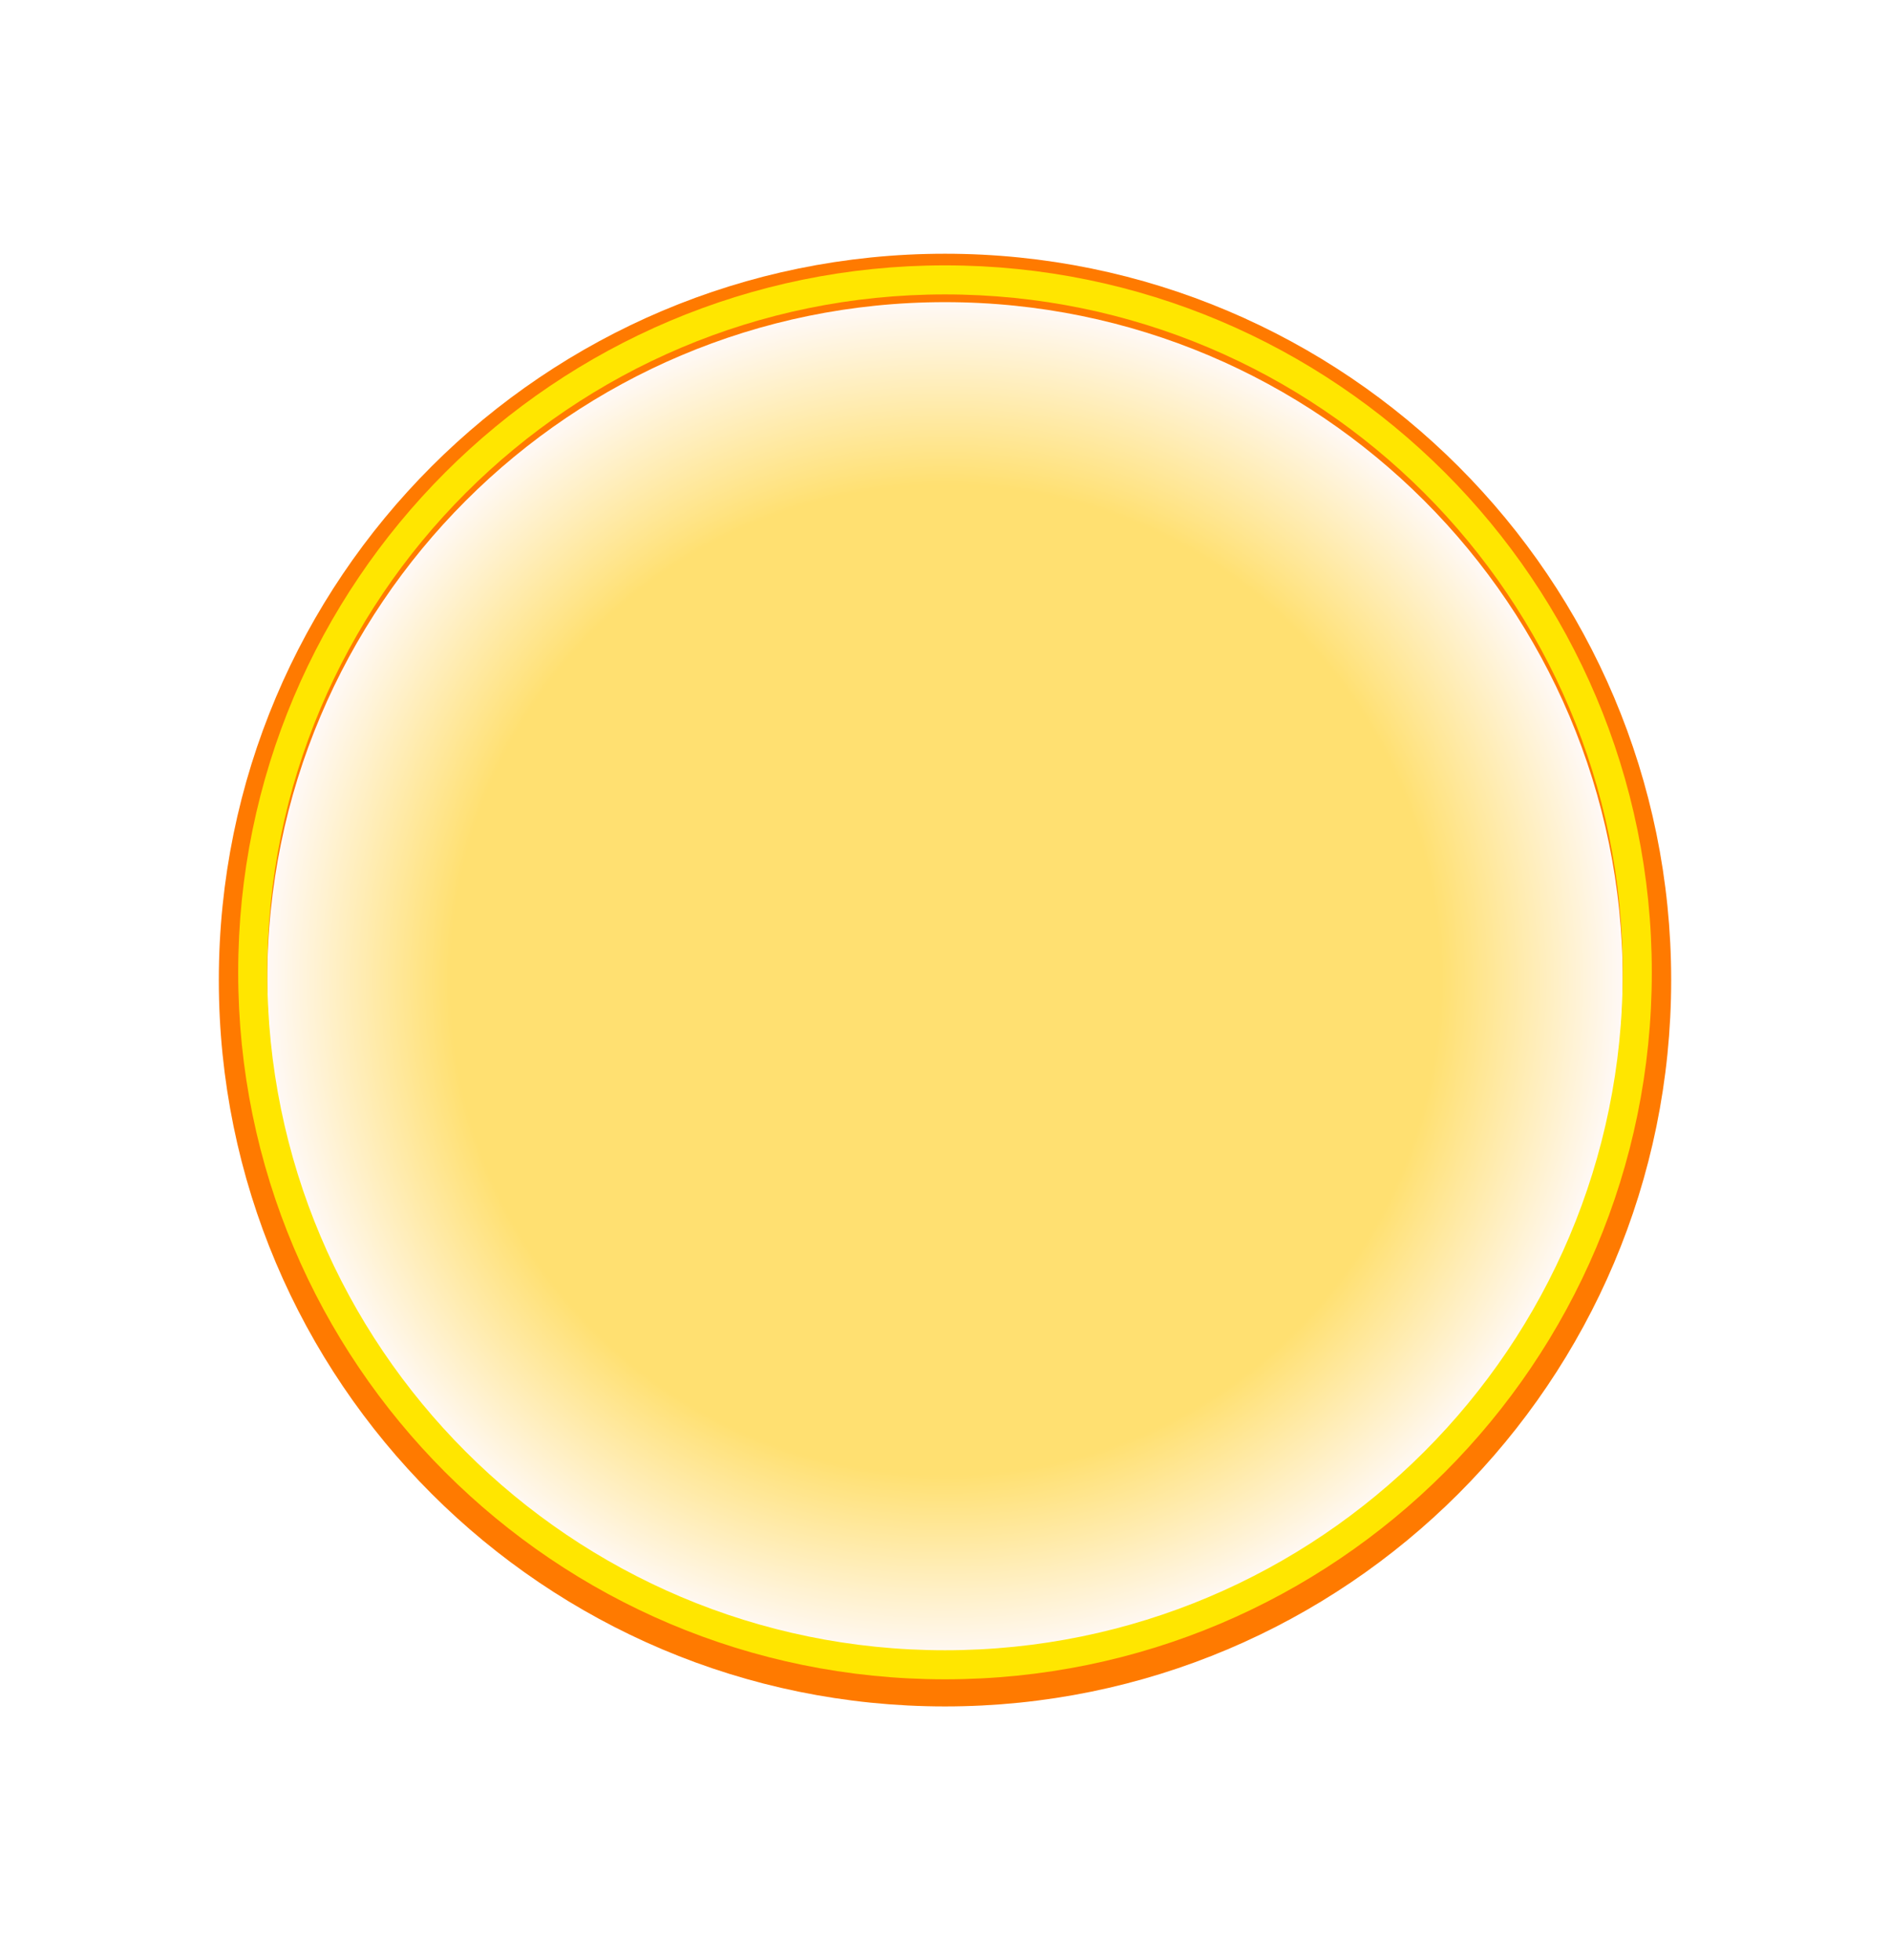 <svg width="976" height="1012" viewBox="0 0 976 1012" fill="none" xmlns="http://www.w3.org/2000/svg">
<g clip-path="url(#clip0_93_2)">
<g filter="url(#filter0_d_93_2)">
<path d="M488 852C681.3 852 838 695.3 838 502C838 308.7 681.3 152 488 152C294.7 152 138 308.7 138 502C138 695.3 294.7 852 488 852Z" fill="url(#paint0_radial_93_2)"/>
<path d="M488 864.5C688.203 864.5 850.5 702.203 850.5 502C850.5 301.797 688.203 139.5 488 139.5C287.797 139.5 125.5 301.797 125.5 502C125.5 702.203 287.797 864.5 488 864.5Z" stroke="#FF7A00" stroke-width="25"/>
</g>
<path d="M488 859.5C685.442 859.5 845.5 699.442 845.5 502C845.5 304.558 685.442 144.5 488 144.5C290.558 144.5 130.5 304.558 130.5 502C130.5 699.442 290.558 859.5 488 859.5Z" stroke="#FFE600" stroke-width="15"/>
</g>
<defs>
<filter id="filter0_d_93_2" x="-37" y="-19" width="1050" height="1050" filterUnits="userSpaceOnUse" color-interpolation-filters="sRGB">
<feFlood flood-opacity="0" result="BackgroundImageFix"/>
<feColorMatrix in="SourceAlpha" type="matrix" values="0 0 0 0 0 0 0 0 0 0 0 0 0 0 0 0 0 0 127 0" result="hardAlpha"/>
<feOffset dy="4"/>
<feGaussianBlur stdDeviation="75"/>
<feComposite in2="hardAlpha" operator="out"/>
<feColorMatrix type="matrix" values="0 0 0 0 1 0 0 0 0 0 0 0 0 0 0.06 0 0 0 1 0"/>
<feBlend mode="normal" in2="BackgroundImageFix" result="effect1_dropShadow_93_2"/>
<feBlend mode="normal" in="SourceGraphic" in2="effect1_dropShadow_93_2" result="shape"/>
</filter>
<radialGradient id="paint0_radial_93_2" cx="0" cy="0" r="1" gradientUnits="userSpaceOnUse" gradientTransform="translate(488 502) rotate(90) scale(350)">
<stop offset="0.729" stop-color="#FFE071"/>
<stop offset="1" stop-color="#FFF9F7"/>
</radialGradient>
<clipPath id="clip0_93_2">
<rect width="976" height="1012" fill="white"/>
</clipPath>
</defs>
</svg>

